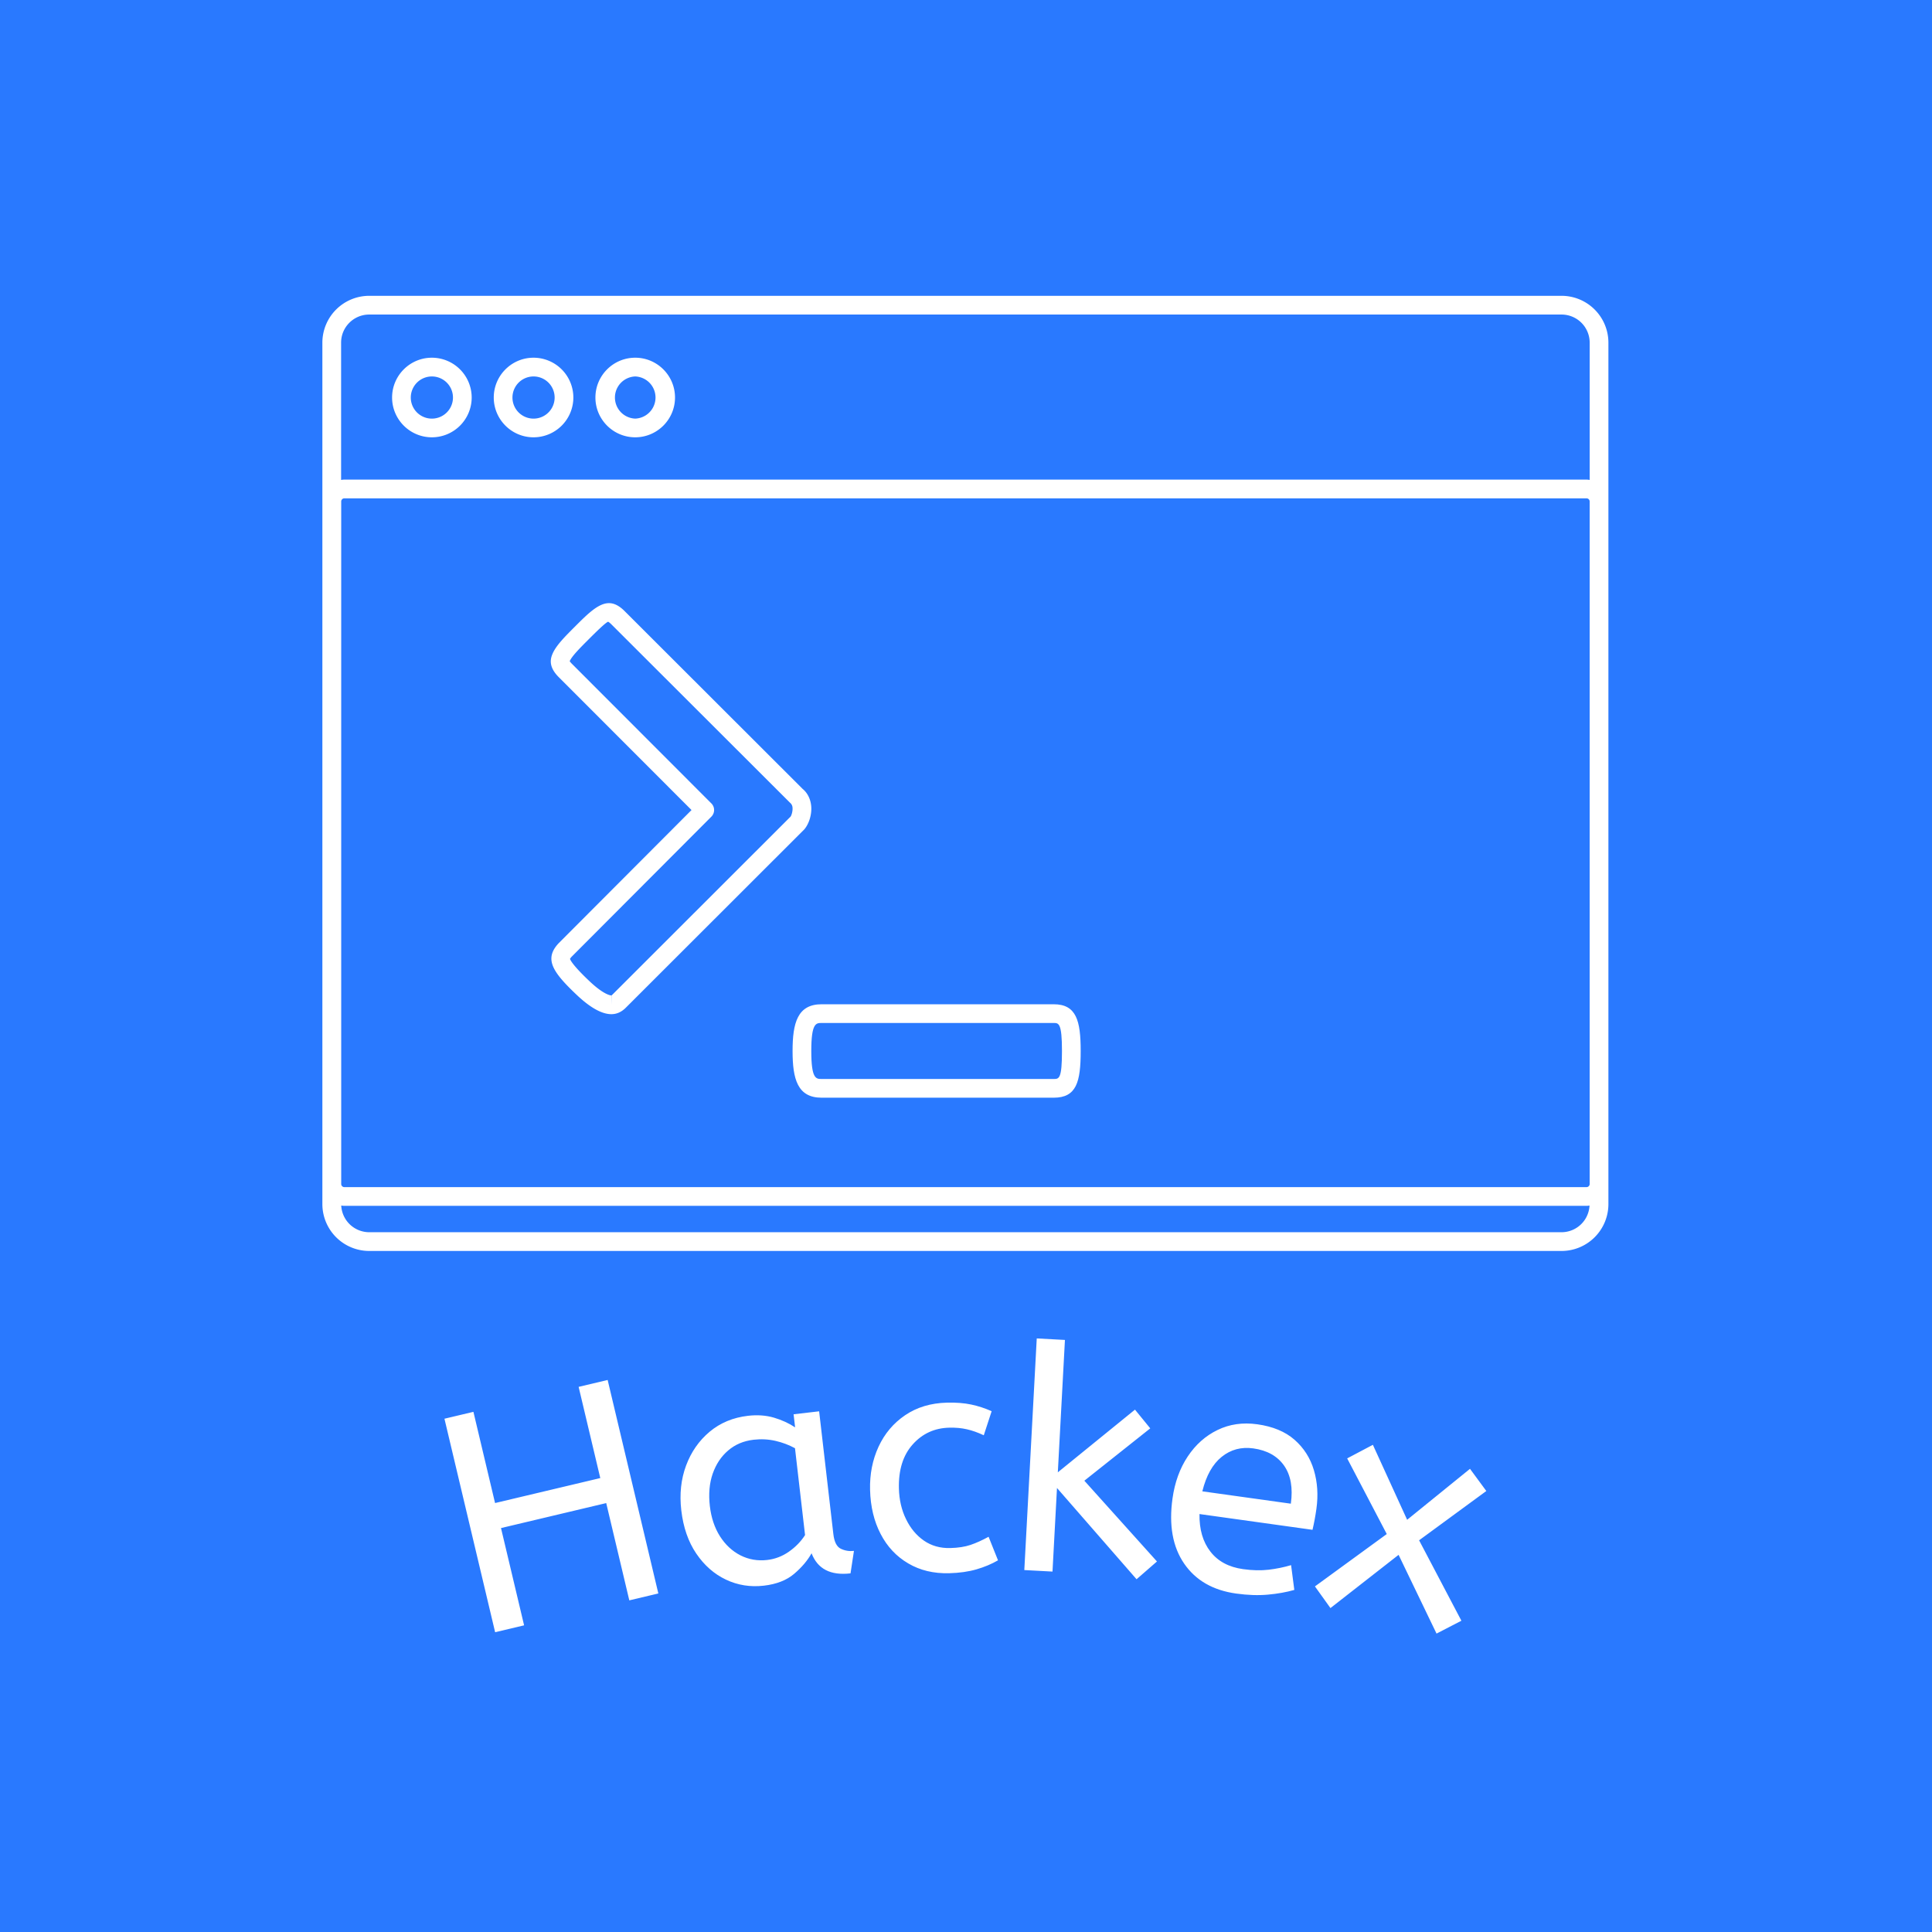 <svg xmlns="http://www.w3.org/2000/svg" version="1.1" xmlns:xlink="http://www.w3.org/1999/xlink" xmlns:svgjs="http://svgjs.dev/svgjs" width="1500" height="1500" viewBox="0 0 1500 1500"><rect width="1500" height="1500" fill="#2979ff"></rect><g transform="matrix(0.667,0,0,0.667,249.278,228.398)"><svg viewBox="0 0 315 328" data-background-color="#2979ff" preserveAspectRatio="xMidYMid meet" height="1561" width="1500" xmlns="http://www.w3.org/2000/svg" xmlns:xlink="http://www.w3.org/1999/xlink"><g id="tight-bounds" transform="matrix(1,0,0,1,0.227,0.4)"><svg viewBox="0 0 314.545 327.2" height="327.2" width="314.545"><g><svg viewBox="0 0 488.21 507.851" height="327.2" width="314.545"><g transform="matrix(1,0,0,1,46.345,395.8)"><svg viewBox="0 0 395.52 112.051" height="112.051" width="395.52"><g id="textblocktransform"><svg viewBox="0 0 395.52 112.051" height="112.051" width="395.52" id="textblock"><g><svg viewBox="0 0 395.52 112.051" height="112.051" width="395.52"><g transform="matrix(1,0,0,1,0,0)"><svg width="395.52" viewBox="-0.571 -33.9 162.054 45.91" height="112.051" data-palette-color="#ffffff"><path d="M11.817 10.726l-4.505 1.07-7.883-33.207 4.505-1.07 3.367 14.186 16.366-3.885-3.368-14.186 4.514-1.072 7.884 33.207-4.515 1.072-3.592-15.13-16.365 3.886zM49.11 4.556v0c-2.099 0.243-4.065-0.07-5.897-0.938-1.832-0.868-3.371-2.22-4.617-4.056-1.246-1.836-2.022-4.078-2.33-6.727v0c-0.292-2.523-0.044-4.844 0.745-6.961 0.788-2.118 2.008-3.87 3.659-5.256 1.658-1.387 3.649-2.215 5.974-2.484v0c1.45-0.168 2.794-0.072 4.03 0.288 1.237 0.367 2.336 0.87 3.296 1.511v0l-0.236-2.036 3.973-0.46 2.211 19.092c0.142 1.225 0.532 1.989 1.172 2.291 0.639 0.302 1.316 0.411 2.031 0.328v0l-0.532 3.495c-3.099 0.359-5.119-0.682-6.059-3.124v0c-0.622 1.119-1.519 2.179-2.692 3.181-1.178 1.009-2.754 1.628-4.728 1.856zM49.634 0.559v0c1.225-0.142 2.353-0.574 3.383-1.298 1.03-0.723 1.864-1.582 2.5-2.574v0l-1.564-13.51c-0.945-0.515-1.963-0.897-3.052-1.147-1.096-0.249-2.223-0.306-3.383-0.172v0c-1.55 0.179-2.868 0.735-3.954 1.666-1.088 0.925-1.891 2.128-2.411 3.611-0.513 1.482-0.661 3.16-0.444 5.035v0c0.209 1.808 0.733 3.375 1.571 4.7 0.845 1.325 1.909 2.316 3.194 2.973 1.29 0.649 2.677 0.888 4.16 0.716zM77.918 2.62v0c-2.406 0.062-4.523-0.447-6.351-1.526-1.835-1.073-3.265-2.597-4.29-4.571-1.031-1.974-1.581-4.261-1.647-6.86v0c-0.063-2.439 0.376-4.678 1.317-6.716 0.941-2.038 2.323-3.675 4.144-4.909 1.822-1.234 3.983-1.883 6.482-1.948v0c1.433-0.037 2.696 0.06 3.789 0.293 1.093 0.232 2.152 0.578 3.178 1.038v0l-1.224 3.743c-0.925-0.436-1.803-0.747-2.635-0.933-0.832-0.192-1.751-0.275-2.757-0.248v0c-2.279 0.059-4.167 0.928-5.665 2.607-1.504 1.679-2.218 3.965-2.143 6.857v0c0.045 1.759 0.413 3.344 1.103 4.753 0.683 1.416 1.613 2.533 2.787 3.35 1.175 0.81 2.542 1.195 4.101 1.154v0c1.24-0.032 2.292-0.196 3.159-0.492 0.873-0.296 1.805-0.717 2.798-1.262v0l1.465 3.663c-0.999 0.579-2.117 1.048-3.355 1.407-1.244 0.359-2.663 0.559-4.256 0.6zM110.253 0.793l-3.173 2.764-12.377-14.194-0.698 13.001-4.384-0.235 1.935-36.029 4.384 0.236-1.106 20.59 12-9.75 2.377 2.911-10.251 8.142zM122.572 5.783v0c-3.605-0.503-6.3-2.054-8.084-4.652-1.791-2.599-2.397-5.975-1.818-10.129v0c0.35-2.509 1.139-4.688 2.367-6.535 1.227-1.848 2.776-3.224 4.645-4.128 1.863-0.904 3.92-1.2 6.171-0.885v0c2.417 0.337 4.348 1.139 5.794 2.404 1.451 1.273 2.456 2.85 3.015 4.732 0.559 1.882 0.689 3.886 0.392 6.012v0c-0.158 1.129-0.36 2.218-0.607 3.267v0l-17.58-2.453c-0.038 2.391 0.529 4.338 1.699 5.841 1.169 1.509 2.863 2.419 5.082 2.728v0c1.446 0.202 2.771 0.232 3.975 0.091 1.198-0.142 2.362-0.38 3.493-0.714v0l0.501 3.856c-1.234 0.353-2.597 0.597-4.09 0.731-1.501 0.141-3.152 0.085-4.955-0.166zM117.31-10.117v0l13.766 1.921c0.342-2.45-0.006-4.42-1.043-5.911-1.044-1.492-2.642-2.388-4.794-2.688v0c-1.869-0.261-3.508 0.177-4.919 1.313-1.403 1.13-2.407 2.919-3.01 5.365zM157.606 10.01l-3.868 2-5.901-12.249-10.599 8.28-2.414-3.37 11.173-8.145-6.158-11.766 3.998-2.113 5.329 11.663 9.777-7.928 2.539 3.451-10.455 7.666z" opacity="1" transform="matrix(1,0,0,1,0,0)" fill="#ffffff" class="wordmark-text-0" data-fill-palette-color="primary" id="text-0"></path></svg></g></svg></g></svg></g></svg></g><g><svg viewBox="0 0 488.21 362.598" height="362.598" width="488.21"><g><svg xmlns="http://www.w3.org/2000/svg" xmlns:xlink="http://www.w3.org/1999/xlink" version="1.1" x="0" y="0" viewBox="7.5 18.435 85.001 63.131" enable-background="new 0 0 100 100" xml:space="preserve" height="362.598" width="488.21" class="icon-icon-0" data-fill-palette-color="accent" id="icon-0"><g fill="#ffffff" data-fill-palette-color="accent"><path d="M89.405 18.435H10.595A3.1 3.1 0 0 0 7.5 21.53V78.471A3.1 3.1 0 0 0 10.595 81.566H89.406A3.1 3.1 0 0 0 92.501 78.471V21.529A3.1 3.1 0 0 0 89.405 18.435M10.595 19.673H89.406A1.86 1.86 0 0 1 91.263 21.529V30.604C91.195 30.594 91.127 30.583 91.056 30.583H8.951C8.878 30.583 8.808 30.594 8.738 30.604V21.528C8.738 20.506 9.571 19.673 10.595 19.673M91.263 77.14A0.207 0.207 0 0 1 91.056 77.346H8.951A0.206 0.206 0 0 1 8.745 77.14V32.027C8.745 31.914 8.838 31.821 8.951 31.821H91.055C91.169 31.821 91.262 31.914 91.262 32.027V77.14zM89.405 80.327H10.595A1.855 1.855 0 0 1 8.747 78.563C8.814 78.573 8.882 78.584 8.951 78.584H91.055C91.123 78.584 91.188 78.573 91.252 78.564A1.854 1.854 0 0 1 89.405 80.327" fill="#ffffff" data-fill-palette-color="accent"></path><path d="M28.178 27.787C29.628 27.787 30.808 26.607 30.808 25.157 30.808 23.706 29.628 22.526 28.178 22.526S25.547 23.706 25.547 25.157 26.728 27.787 28.178 27.787M28.178 23.765A1.394 1.394 0 0 1 28.178 26.551 1.394 1.394 0 0 1 28.178 23.765" fill="#ffffff" data-fill-palette-color="accent"></path><path d="M21.458 27.787A2.633 2.633 0 0 0 24.089 25.157 2.634 2.634 0 0 0 21.458 22.526C20.008 22.526 18.828 23.706 18.828 25.157S20.008 27.787 21.458 27.787M21.458 23.765A1.393 1.393 0 1 1 21.458 26.552 1.393 1.393 0 0 1 21.457 23.765" fill="#ffffff" data-fill-palette-color="accent"></path><path d="M14.738 27.787A2.633 2.633 0 0 0 17.369 25.157 2.634 2.634 0 0 0 14.738 22.526C13.288 22.526 12.108 23.706 12.108 25.157S13.288 27.787 14.738 27.787M14.738 23.765A1.393 1.393 0 1 1 14.738 26.552 1.393 1.393 0 0 1 14.737 23.765" fill="#ffffff" data-fill-palette-color="accent"></path></g><path d="M26.598 65.915C25.974 65.915 25.203 65.486 24.309 64.639 22.704 63.12 22.149 62.268 23.109 61.234L31.899 52.423 23.125 43.641C22.449 42.965 22.555 42.446 22.724 42.071 22.966 41.527 23.538 40.954 24.203 40.29 25.032 39.461 25.745 38.748 26.444 38.748 26.786 38.748 27.123 38.92 27.477 39.274L39.246 51.029C39.557 51.283 39.767 51.688 39.81 52.163 39.858 52.7 39.676 53.315 39.358 53.696L27.53 65.514C27.243 65.787 26.941 65.915 26.598 65.915M23.846 42.57C23.837 42.57 23.873 42.638 24 42.764L33.211 51.985A0.62 0.62 0 0 1 33.211 52.86L24 62.093A0.8 0.8 0 0 0 23.867 62.259C23.879 62.306 23.992 62.636 25.159 63.739 26.138 64.666 26.579 64.677 26.597 64.677V65.296L26.607 64.676 26.606 64.677C26.603 64.677 26.626 64.665 26.667 64.627L38.444 52.86C38.505 52.783 38.595 52.503 38.575 52.271A0.44 0.44 0 0 0 38.413 51.943L26.601 40.148C26.457 40.005 26.386 39.977 26.386 39.977 26.204 40.037 25.5 40.741 25.079 41.161 24.548 41.693 24.002 42.239 23.852 42.574 23.85 42.571 23.848 42.57 23.846 42.57" fill="#ffffff" data-fill-palette-color="accent"></path><path d="M55.834 71.436H40.498C38.904 71.436 38.578 70.202 38.578 68.348S38.904 65.26 40.498 65.26H55.834C57.337 65.26 57.621 66.345 57.621 68.348 57.621 70.396 57.346 71.436 55.834 71.436M40.498 66.497C40.132 66.497 39.815 66.497 39.815 68.348S40.131 70.199 40.498 70.199H55.834C56.188 70.199 56.384 70.199 56.384 68.348S56.165 66.497 55.834 66.497z" fill="#ffffff" data-fill-palette-color="accent"></path></svg></g></svg></g><g></g></svg></g><defs></defs></svg><rect width="314.545" height="327.2" fill="none" stroke="none" visibility="hidden"></rect></g></svg></g></svg>